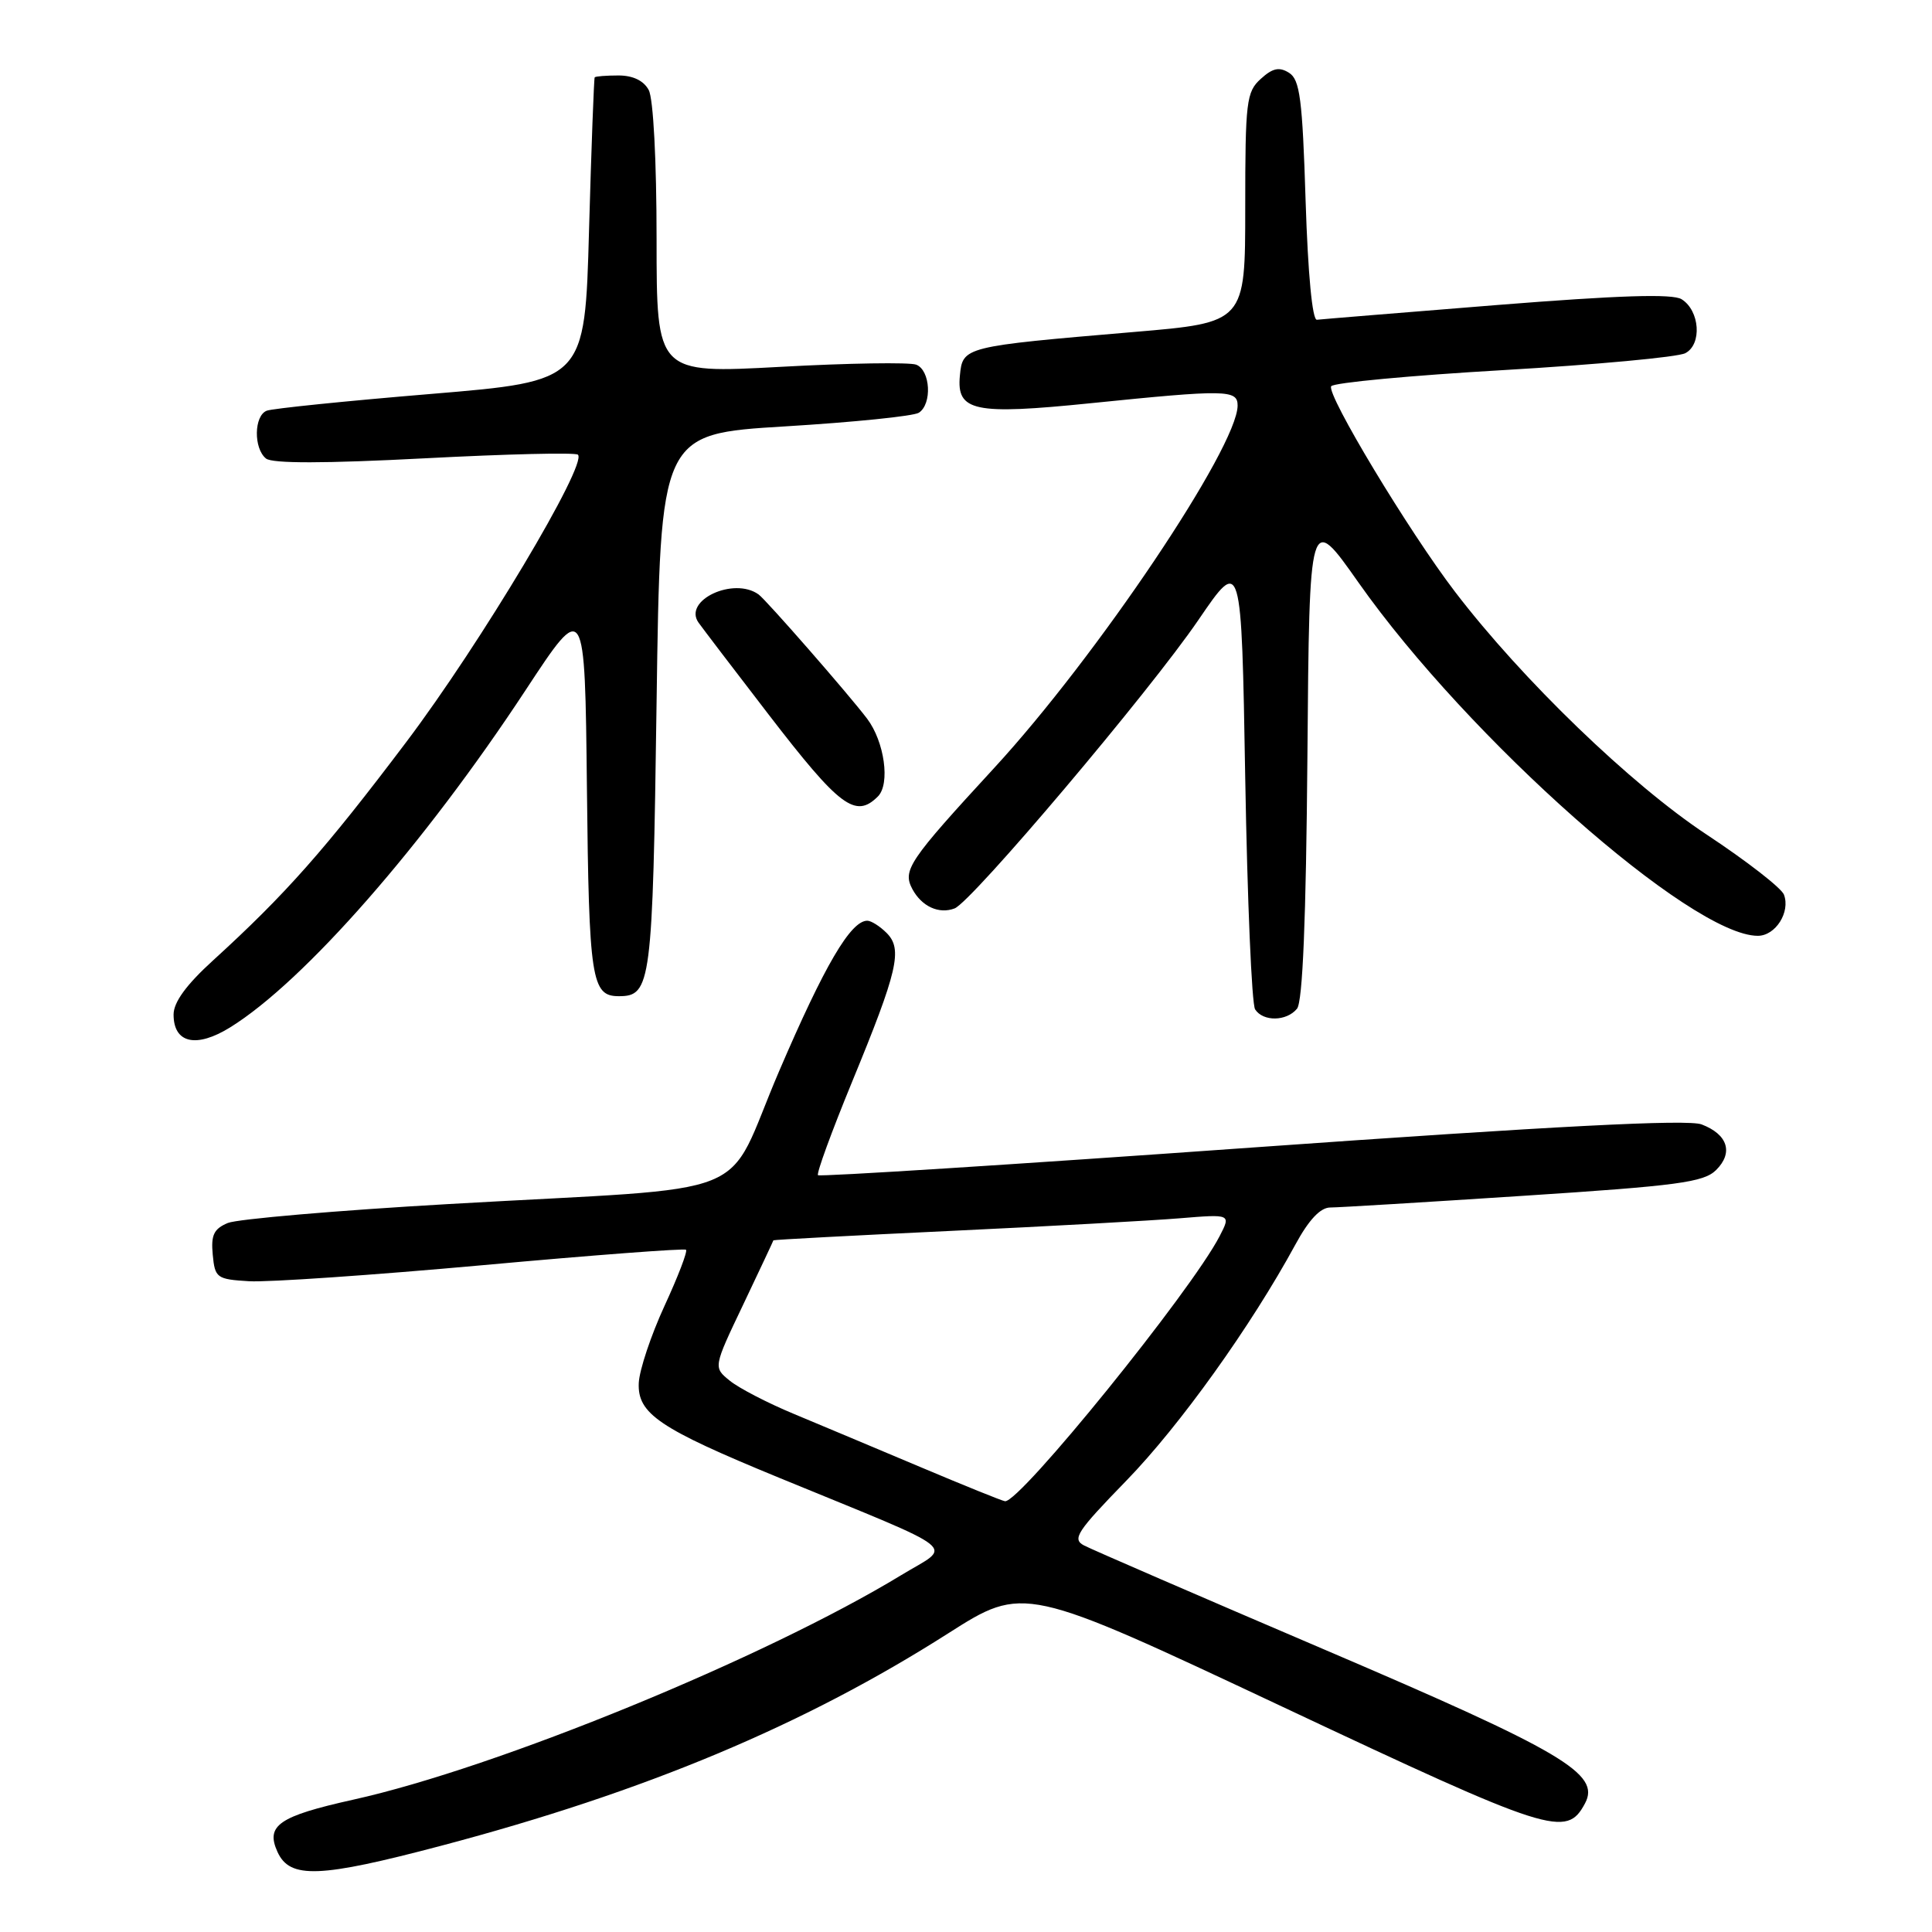 <?xml version="1.0" encoding="UTF-8" standalone="no"?>
<!DOCTYPE svg PUBLIC "-//W3C//DTD SVG 1.1//EN" "http://www.w3.org/Graphics/SVG/1.1/DTD/svg11.dtd" >
<svg xmlns="http://www.w3.org/2000/svg" xmlns:xlink="http://www.w3.org/1999/xlink" version="1.1" viewBox="0 0 256 256">
 <g >
 <path fill="currentColor"
d=" M 58.50 244.56 C 85.46 237.43 106.52 228.61 125.59 216.46 C 135.67 210.04 135.67 210.04 169.86 226.12 C 205.57 242.93 207.56 243.56 210.02 238.96 C 212.12 235.04 207.13 232.10 175.50 218.58 C 159.00 211.53 144.67 205.32 143.66 204.79 C 142.02 203.94 142.66 202.97 149.27 196.17 C 156.33 188.90 165.75 175.75 171.64 164.92 C 173.43 161.62 174.96 160.00 176.27 160.00 C 177.34 160.00 188.86 159.30 201.86 158.45 C 222.34 157.12 225.75 156.66 227.39 155.04 C 229.71 152.74 228.94 150.31 225.47 148.99 C 223.64 148.29 206.06 149.20 165.84 152.06 C 134.46 154.30 108.61 155.94 108.39 155.72 C 108.16 155.50 110.19 149.96 112.88 143.41 C 118.98 128.60 119.63 125.77 117.48 123.62 C 116.59 122.73 115.44 122.00 114.92 122.00 C 112.72 122.00 109.25 127.92 103.24 141.93 C 95.74 159.40 101.37 157.13 59.50 159.54 C 44.65 160.39 31.46 161.53 30.19 162.05 C 28.33 162.83 27.94 163.65 28.19 166.26 C 28.48 169.34 28.72 169.51 33.00 169.77 C 35.48 169.92 49.42 168.96 64.00 167.64 C 78.58 166.31 90.68 165.40 90.90 165.60 C 91.13 165.81 89.84 169.16 88.04 173.06 C 86.25 176.95 84.72 181.54 84.64 183.25 C 84.46 187.33 87.33 189.27 103.21 195.80 C 128.00 205.99 126.21 204.58 119.44 208.70 C 101.39 219.68 65.86 234.24 46.83 238.46 C 36.94 240.66 35.17 241.88 36.77 245.39 C 38.41 248.99 42.31 248.84 58.50 244.56 Z  M 30.50 136.13 C 40.30 130.06 56.21 111.89 69.65 91.44 C 77.50 79.50 77.50 79.50 77.77 104.42 C 78.04 129.86 78.37 132.00 82.00 132.00 C 86.27 132.00 86.48 130.42 87.00 93.10 C 87.50 57.50 87.50 57.50 104.00 56.50 C 113.08 55.95 121.06 55.14 121.75 54.69 C 123.54 53.53 123.29 49.05 121.40 48.32 C 120.52 47.99 112.42 48.11 103.40 48.61 C 87.00 49.50 87.00 49.50 87.00 31.68 C 87.00 21.31 86.57 13.06 85.96 11.93 C 85.30 10.69 83.87 10.00 81.96 10.00 C 80.33 10.00 78.91 10.11 78.80 10.25 C 78.70 10.39 78.36 19.50 78.05 30.50 C 77.50 50.50 77.50 50.50 57.10 52.20 C 45.89 53.13 36.10 54.13 35.35 54.42 C 33.65 55.07 33.58 59.42 35.25 60.76 C 36.09 61.43 43.02 61.42 56.26 60.73 C 67.14 60.16 76.28 59.94 76.58 60.25 C 77.86 61.53 63.68 85.28 53.82 98.34 C 43.06 112.60 37.83 118.51 28.23 127.26 C 24.69 130.48 23.00 132.80 23.00 134.43 C 23.00 138.24 26.00 138.92 30.50 136.13 Z  M 171.86 133.66 C 172.61 132.76 173.06 121.86 173.24 100.14 C 173.50 67.94 173.50 67.94 180.00 77.18 C 194.57 97.87 224.10 124.00 232.92 124.00 C 235.27 124.00 237.26 120.85 236.38 118.54 C 236.04 117.66 231.43 114.08 226.13 110.58 C 216.12 103.97 201.71 90.07 192.81 78.43 C 186.69 70.43 175.73 52.24 176.39 51.18 C 176.68 50.71 186.94 49.75 199.21 49.04 C 211.47 48.32 222.31 47.32 223.31 46.80 C 225.55 45.64 225.24 41.16 222.82 39.65 C 221.62 38.90 214.54 39.13 198.32 40.42 C 185.77 41.43 175.05 42.30 174.50 42.37 C 173.89 42.45 173.31 36.33 173.00 26.61 C 172.58 13.12 172.24 10.55 170.81 9.65 C 169.51 8.83 168.63 9.02 167.06 10.45 C 165.15 12.17 165.00 13.44 165.00 27.53 C 165.00 42.74 165.00 42.74 150.25 43.99 C 127.67 45.91 127.56 45.94 127.19 49.77 C 126.73 54.51 129.07 55.00 144.50 53.43 C 162.49 51.60 164.00 51.62 163.99 53.75 C 163.94 59.29 145.35 86.97 131.77 101.72 C 120.38 114.09 119.56 115.31 120.90 117.82 C 122.14 120.12 124.42 121.16 126.49 120.37 C 128.77 119.49 152.38 91.57 158.80 82.14 C 164.50 73.79 164.50 73.79 165.00 103.14 C 165.28 119.29 165.86 133.06 166.31 133.75 C 167.37 135.39 170.47 135.35 171.86 133.66 Z  M 116.33 105.53 C 117.98 103.87 117.20 98.27 114.89 95.22 C 112.41 91.95 101.53 79.50 100.52 78.77 C 97.22 76.39 90.47 79.55 92.56 82.50 C 93.08 83.23 97.25 88.71 101.84 94.67 C 111.28 106.94 113.36 108.50 116.33 105.53 Z  M 122.00 194.41 C 116.22 191.97 108.66 188.80 105.19 187.35 C 101.72 185.91 97.90 183.93 96.70 182.95 C 94.51 181.18 94.51 181.18 98.49 172.84 C 100.67 168.25 102.47 164.43 102.48 164.35 C 102.49 164.27 113.07 163.71 126.00 163.10 C 138.93 162.49 152.56 161.74 156.31 161.43 C 163.12 160.87 163.12 160.87 161.60 163.81 C 157.83 171.10 135.11 199.15 133.17 198.92 C 132.80 198.88 127.78 196.85 122.00 194.41 Z "/>
</g>
</svg>